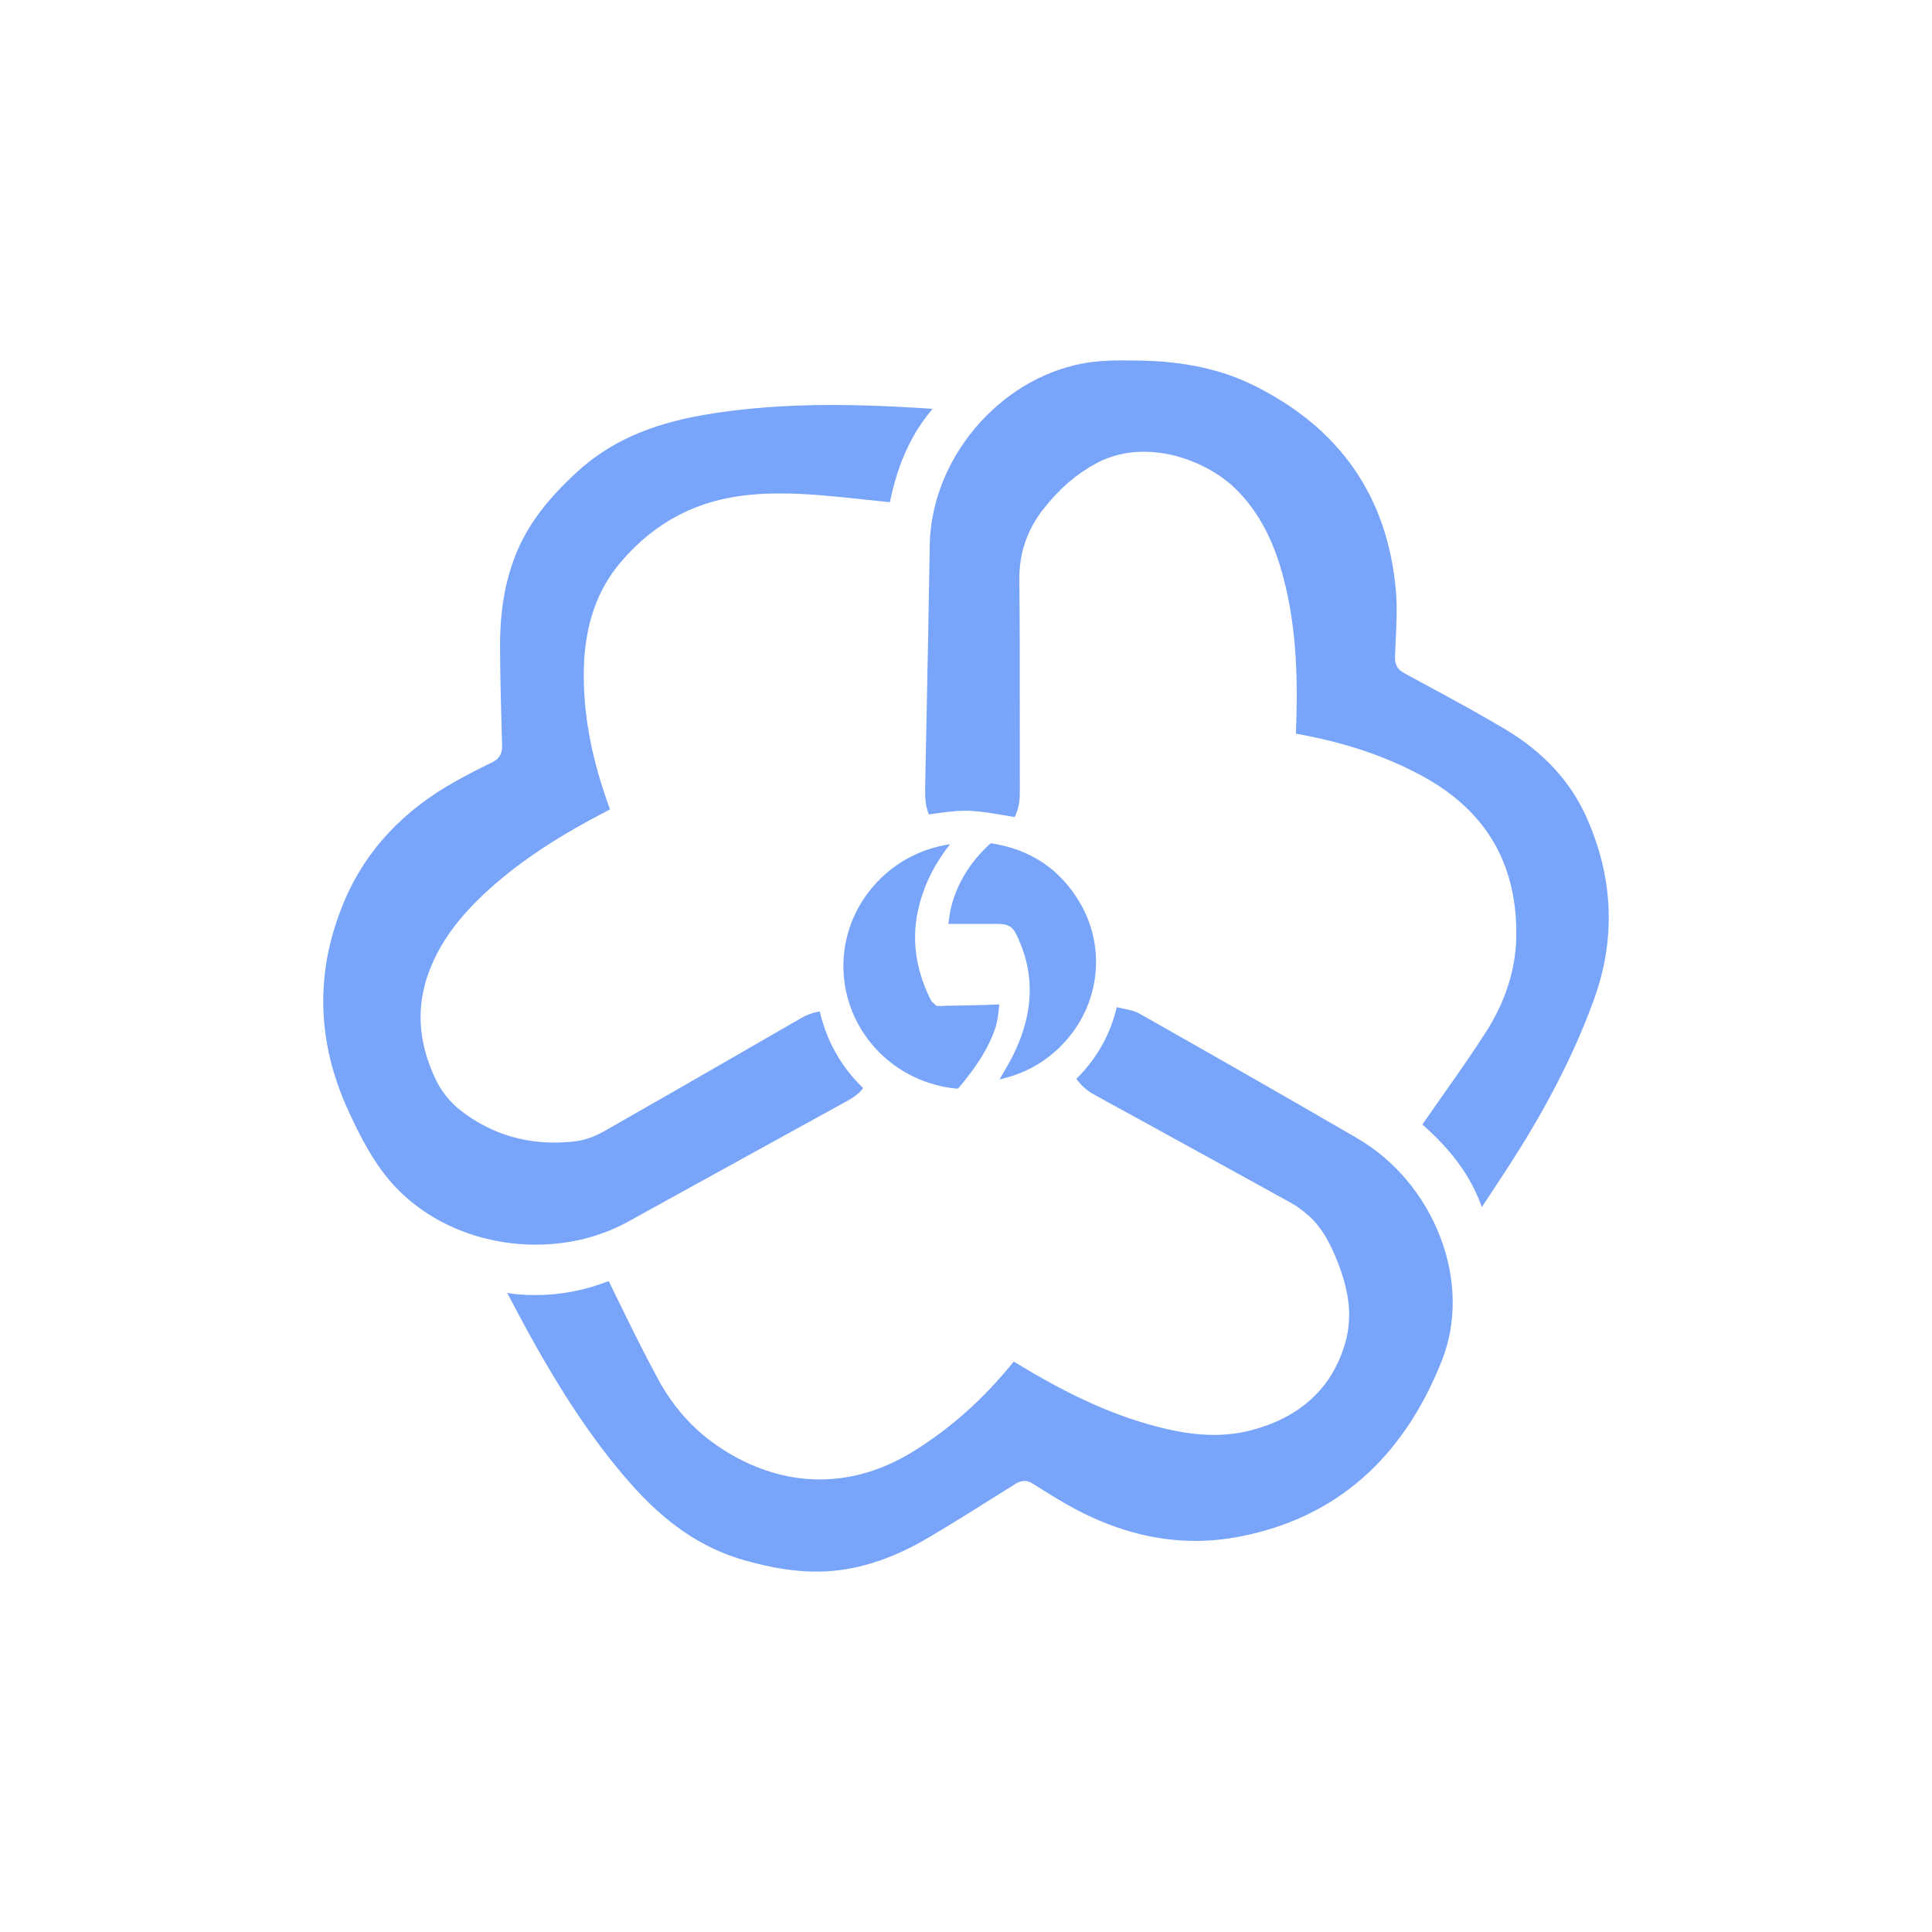 <?xml version="1.0" encoding="UTF-8"?>
<svg width="260px" height="260px" viewBox="0 0 260 260" version="1.1" xmlns="http://www.w3.org/2000/svg" xmlns:xlink="http://www.w3.org/1999/xlink">
    <!-- Generator: Sketch 51.2 (57519) - http://www.bohemiancoding.com/sketch -->
    <title>printing</title>
    <desc>Created with Sketch.</desc>
    <defs></defs>
    <g id="Page-1" stroke="none" stroke-width="1" fill="none" fill-rule="evenodd">
        <g id="Apple-TV" transform="translate(-73, -33)" fill-rule="nonzero">
            <g id="printing" transform="translate(73, 33)">
                <rect id="Rectangle" fill="#FFFFFF" x="0" y="0" width="260" height="260"></rect>
                <g id="印花税" transform="translate(42, 47)" fill="#78A4FA" stroke="#FFFFFF" stroke-width="3">
                    <path d="M141.372,104.869 C132.934,99.962 123.891,94.786 112.051,88.084 C111.247,87.629 110.332,87.441 109.448,87.259 C109.124,87.193 108.817,87.129 108.517,87.054 C108.383,87.019 108.244,87.001 108.105,87 C107.801,87 107.069,87.113 106.834,88.155 C106.062,91.573 104.344,94.613 101.728,97.19 C101.178,97.732 101.125,98.308 101.566,98.953 C102.341,100.084 103.324,100.967 104.571,101.65 C112.434,105.961 121.731,111.063 131.063,116.218 C131.797,116.623 132.469,117.17 133.03,117.652 C134.655,119.046 135.605,120.965 136.319,122.657 C138.069,126.801 138.48,130.016 137.653,133.082 C136.13,138.726 132.199,142.411 125.971,144.033 C124.496,144.417 122.99,144.604 121.368,144.604 C118.933,144.604 116.297,144.178 113.072,143.263 C107.554,141.696 102.091,139.16 95.361,135.041 C95.105,134.884 94.762,134.704 94.38,134.704 C93.815,134.704 93.433,135.084 93.163,135.415 C89.232,140.249 84.966,144.054 80.12,147.049 C76.311,149.403 72.34,150.597 68.316,150.597 C63.568,150.597 58.794,148.902 54.51,145.696 C51.833,143.691 49.598,141.058 47.871,137.871 C45.877,134.195 44.009,130.367 42.202,126.664 L41.403,125.028 C41.225,124.666 40.856,123.911 39.976,123.911 C39.726,123.911 39.448,123.974 39.101,124.107 C36.211,125.219 33.136,125.788 30.034,125.786 C29.249,125.786 28.447,125.75 27.65,125.679 C27.065,125.626 26.485,125.505 25.813,125.365 C25.48,125.295 25.132,125.223 24.763,125.155 L24.763,125.155 C24.235,125.057 23.825,125.605 24.075,126.075 L24.075,126.076 C24.471,126.82 24.856,127.55 25.235,128.269 C26.049,129.813 26.817,131.271 27.621,132.737 C32.46,141.557 36.741,147.922 41.501,153.375 C46.579,159.194 51.744,162.701 57.755,164.412 C61.561,165.495 64.777,166 67.877,166 C69.501,166 71.107,165.853 72.651,165.563 C76.37,164.864 80.076,163.392 83.981,161.063 C87.302,159.083 90.628,156.994 93.844,154.974 L95.505,153.931 C95.652,153.839 95.767,153.792 95.846,153.792 C95.927,153.792 96.038,153.838 96.186,153.932 C97.715,154.904 99.361,155.933 101.036,156.878 C106.902,160.189 112.896,161.868 118.854,161.868 L118.854,161.868 C120.935,161.868 123.048,161.663 125.135,161.258 C138.483,158.668 148.006,150.383 153.442,136.633 C155.6,131.173 155.514,124.864 153.198,118.869 C150.909,112.944 146.709,107.972 141.372,104.869 Z" id="Shape"></path>
                    <path d="M172.857,62.342 C170.584,57.26 166.708,53.058 161.337,49.853 C157.925,47.817 154.373,45.895 150.939,44.036 C149.845,43.446 148.753,42.853 147.662,42.257 C147.288,42.053 147.215,41.917 147.23,41.451 C147.255,40.678 147.293,39.887 147.33,39.123 C147.437,36.919 147.547,34.64 147.352,32.403 C146.2,19.206 139.47,9.482 127.351,3.503 C122.867,1.291 117.739,0.156 111.672,0.033 C110.777,0.015 109.97,2.27689396e-07 109.156,0 C107.58,0 105.506,0.049 103.455,0.434 C91.405,2.69 81.815,14.071 81.622,26.344 C81.497,34.325 81.333,42.441 81.176,50.289 C81.121,53.004 81.067,55.72 81.013,58.436 L81.013,58.457 C80.983,59.987 80.952,61.568 81.601,63.116 C81.777,63.537 82.11,64.095 82.966,64.095 C83.087,64.095 83.223,64.085 83.38,64.063 C83.616,64.031 83.854,63.997 84.091,63.963 C85.347,63.785 86.645,63.601 87.892,63.601 C88.091,63.601 88.287,63.606 88.475,63.615 C89.898,63.685 91.318,63.928 92.823,64.185 C93.492,64.3 94.185,64.418 94.893,64.523 L95.303,64.584 L95.53,64.241 C96.325,63.038 96.743,61.501 96.74,59.797 C96.734,56.726 96.736,53.655 96.738,50.583 C96.742,44.183 96.746,37.566 96.679,31.057 C96.645,27.801 97.594,24.985 99.581,22.448 C101.595,19.874 103.789,17.976 106.288,16.647 C107.977,15.748 109.882,15.292 111.947,15.292 C116.516,15.292 120.867,17.545 123.153,19.777 C126.003,22.56 127.936,26.128 129.235,31.006 C131.125,38.103 131.141,45.287 130.907,51.378 C130.9,51.623 130.898,51.868 130.903,52.114 C130.904,52.226 130.905,52.341 130.905,52.459 L130.905,52.993 L131.843,53.158 C132.117,53.206 132.382,53.253 132.647,53.302 C139.038,54.485 144.456,56.364 149.211,59.046 C153.099,61.239 156.022,64.055 157.9,67.417 C159.747,70.723 160.639,74.658 160.552,79.111 C160.473,83.158 159.2,87.149 156.771,90.974 C154.925,93.88 152.901,96.752 150.942,99.529 C150.09,100.738 149.209,101.987 148.354,103.224 C148.223,103.413 148.09,103.599 147.948,103.801 L147.733,104.105 C147.542,104.374 147.59,104.742 147.842,104.956 C152.51,108.896 155.261,112.89 156.501,117.525 C156.64,118.042 157.322,118.171 157.644,117.742 C157.716,117.647 157.782,117.562 157.843,117.482 C157.967,117.323 158.084,117.172 158.19,117.009 C158.771,116.12 159.355,115.232 159.94,114.346 C161.315,112.262 162.737,110.108 164.071,107.944 C168.321,101.057 171.531,94.572 173.885,88.119 C177.015,79.539 176.67,70.867 172.857,62.342 Z" id="Shape"></path>
                    <path d="M30.122,122 C34.834,122 39.388,120.858 43.291,118.697 C46.383,116.985 49.53,115.251 52.574,113.575 L61.525,108.646 C65.305,106.565 69.085,104.484 72.864,102.401 C74.223,101.651 75.166,100.768 75.831,99.619 L76.094,99.167 L75.705,98.816 C72.508,95.936 70.52,92.427 69.628,88.09 L69.519,87.559 L68.976,87.574 C67.609,87.611 66.325,87.986 65.052,88.719 L60.089,91.579 C53.053,95.637 45.776,99.832 38.597,103.916 C37.797,104.371 36.57,104.946 35.27,105.1 C34.379,105.207 33.483,105.261 32.586,105.263 C28.305,105.263 24.418,103.948 21.034,101.355 C19.686,100.321 18.642,99.028 17.933,97.512 C15.801,92.95 15.532,88.65 17.112,84.367 C18.479,80.661 20.94,77.292 24.859,73.766 C28.982,70.056 33.845,66.84 40.625,63.338 C41.559,62.856 41.805,62.232 41.446,61.253 C39.013,54.611 37.911,48.585 38.077,42.833 C38.235,37.379 39.756,33.039 42.725,29.567 C47.123,24.422 52.558,21.638 59.34,21.056 C60.509,20.955 61.703,20.906 62.99,20.906 C66.459,20.906 69.986,21.276 73.397,21.633 L73.675,21.662 C74.675,21.767 75.675,21.873 76.684,21.98 L78.374,22.158 C78.71,22.194 79.017,21.965 79.079,21.634 L79.079,21.634 C80.2,15.616 82.338,11.202 85.809,7.742 L85.809,7.742 C86.203,7.349 85.95,6.677 85.394,6.64 L84.141,6.557 C83.268,6.498 82.437,6.442 81.607,6.392 C77.257,6.128 73.461,6 70.002,6 C63.608,6 57.926,6.436 52.632,7.332 C44.95,8.633 39.241,11.193 34.666,15.39 C30.325,19.372 27.656,22.977 26.011,27.079 C24.503,30.838 23.778,35.082 23.792,40.055 C23.804,43.907 23.915,47.82 24.022,51.603 L24.072,53.389 C24.086,53.89 24.001,54.04 23.594,54.235 C21.92,55.039 20.27,55.892 18.646,56.794 C11.266,60.885 6.003,66.529 3.003,73.569 C-1.183,83.392 -0.992,93.368 3.569,103.222 C5.169,106.678 7.133,110.633 10.192,113.838 C15.142,119.025 22.407,122 30.122,122 C30.122,122 30.122,122 30.122,122 Z" id="Shape"></path>
                    <path d="M87.355,65.005 C87.238,65.002 87.121,65 87.004,65 C86.832,65 86.689,65.006 86.555,65.019 C81.773,65.475 77.428,67.73 74.321,71.369 C71.215,75.007 69.698,79.615 70.05,84.344 C70.365,88.579 72.201,92.589 75.221,95.635 C78.242,98.683 82.27,100.585 86.561,100.992 C86.618,100.997 86.679,101 86.743,101 C87.174,101 87.746,100.867 88.057,100.494 C90.028,98.153 92.2,95.296 93.361,91.851 C93.696,90.86 93.812,89.815 93.925,88.804 C93.945,88.628 93.964,88.452 93.985,88.277 C94.041,87.802 93.937,87.414 93.676,87.126 C93.405,86.826 92.999,86.674 92.467,86.674 C92.424,86.674 92.38,86.675 92.335,86.677 C89.985,86.779 87.588,86.818 85.27,86.855 L85.21,86.856 C85.112,86.857 85.011,86.866 84.91,86.874 C84.836,86.881 84.762,86.888 84.689,86.888 C84.629,86.888 84.606,86.882 84.604,86.882 L84.603,86.882 C84.597,86.877 84.574,86.851 84.546,86.794 C82.589,82.815 82.149,78.967 83.202,75.03 C84.078,71.753 85.747,68.826 88.305,66.079 L89.288,65.011 L87.816,65.011 C87.645,65.011 87.493,65.008 87.355,65.005 Z" id="Shape"></path>
                    <path d="M84.163,76.984 C84.116,77.352 84.066,77.734 84.007,78.117 C83.979,78.297 84.033,78.479 84.154,78.617 C84.275,78.755 84.451,78.834 84.637,78.834 L91.661,78.834 C92.426,78.834 92.931,78.834 93.113,78.954 C93.296,79.074 93.496,79.537 93.798,80.237 L93.816,80.279 C95.643,84.513 95.489,88.873 93.344,93.609 C92.77,94.877 92.061,96.07 91.312,97.332 C90.976,97.899 90.628,98.484 90.296,99.075 C90.055,99.501 90.385,100.021 90.882,99.999 L90.882,99.999 C90.914,99.998 90.952,99.998 90.994,99.998 C91.143,99.996 91.347,99.995 91.561,99.962 C96.081,99.261 99.841,97.207 102.735,93.855 C107.642,88.176 108.388,80.066 104.592,73.674 C101.718,68.831 97.391,65.92 91.733,65.021 C91.641,65.007 91.548,65 91.455,65 C91.281,65 90.681,65.029 90.276,65.4 C87.393,68.023 85.474,71.122 84.571,74.611 C84.37,75.388 84.269,76.163 84.163,76.984 Z" id="Shape"></path>
                </g>
            </g>
        </g>
    </g>
</svg>